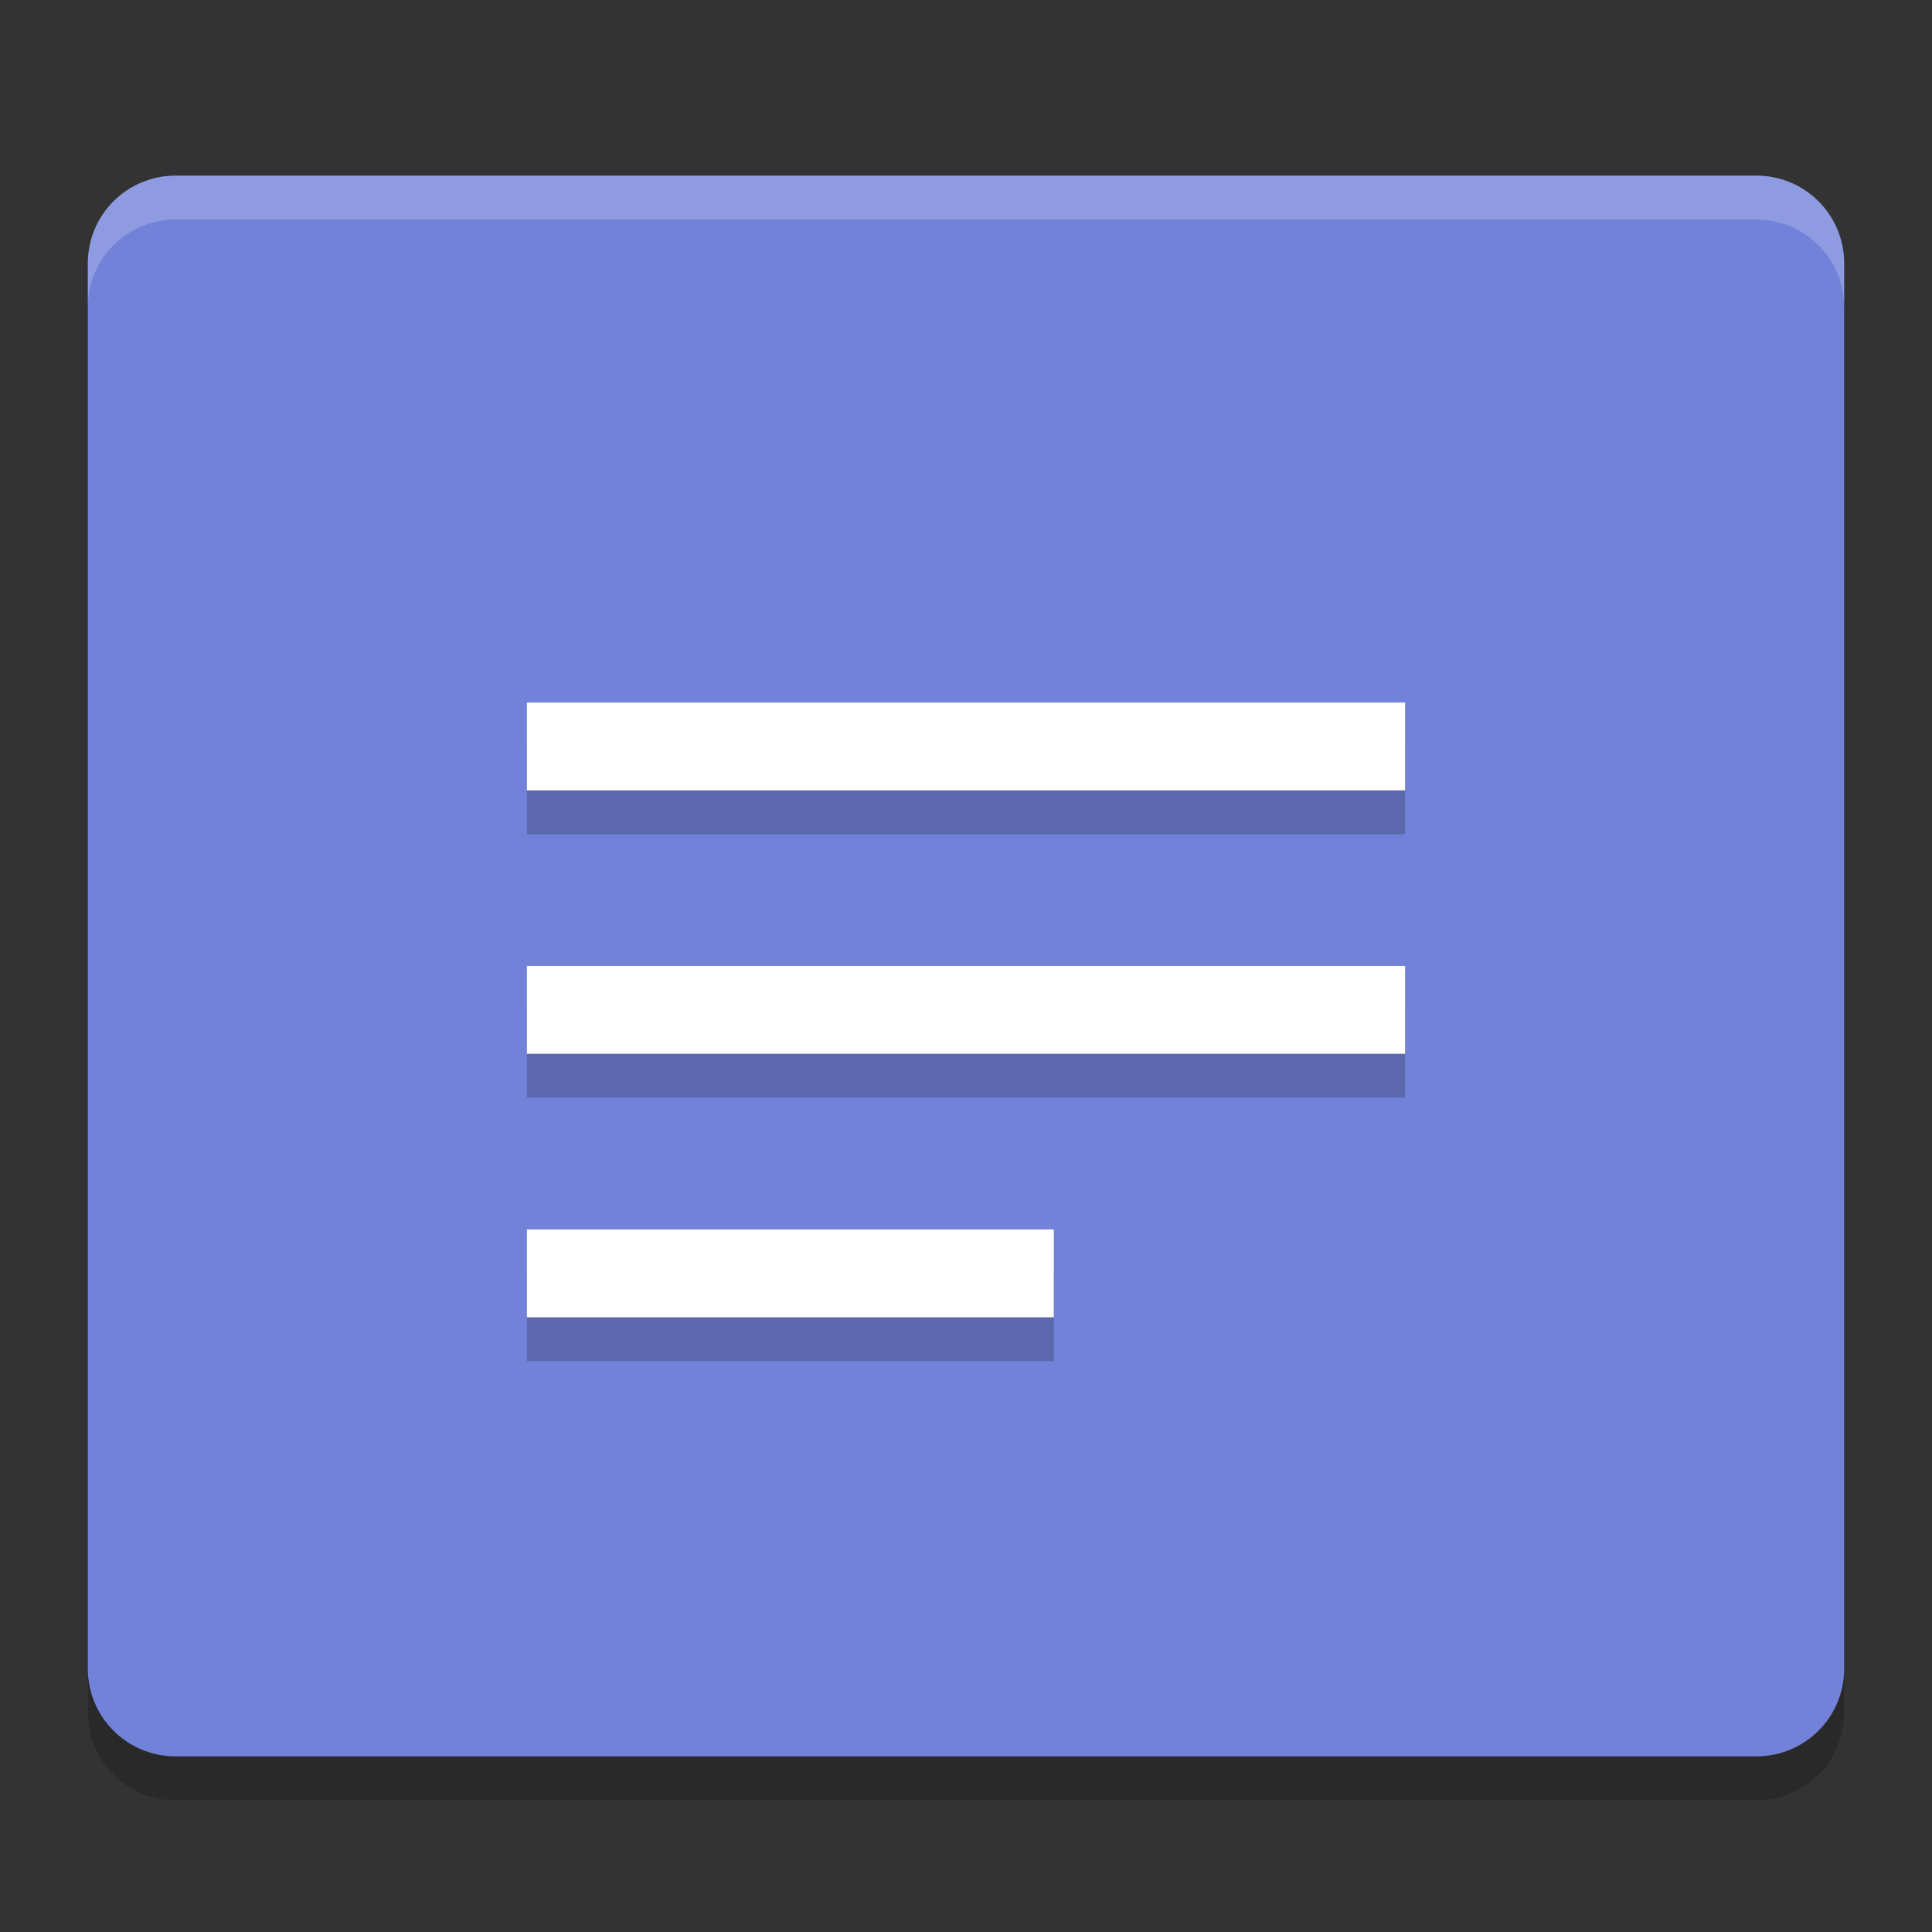 <svg height="22" width="22" xmlns="http://www.w3.org/2000/svg"><rect width="100%" height="100%" fill="#333333" stroke="none"/><g transform="translate(-1 -1)"><path d="m22 20.5v-16c0-.554-.446-1-1-1h-18c-.554 0-1 .446-1 1v16c0 .554.446 1 1 1h18c .554 0 1-.446 1-1z" opacity=".2"/><path d="m22 20v-16c0-.554-.446-1-1-1h-18c-.554 0-1 .446-1 1v16c0 .554.446 1 1 1h18c .554 0 1-.446 1-1z" fill="#7282d9"/><path d="m3 3c-.554 0-1 .446-1 1v .5c0-.554.446-1 1-1h18c .554 0 1 .446 1 1v-.5c0-.554-.446-1-1-1z" fill="#fff" opacity=".2"/><g opacity=".2" transform="translate(4 5.5)"><path d="m3 5v-1h10v1z"/><path d="m3 8v-1h10v1z"/><path d="m3 11v-1h6v1z"/></g><g fill="#fff" transform="translate(4 5)"><path d="m3 5v-1h10v1z"/><path d="m3 8v-1h10v1z"/><path d="m3 11v-1h6v1z"/></g></g></svg>
